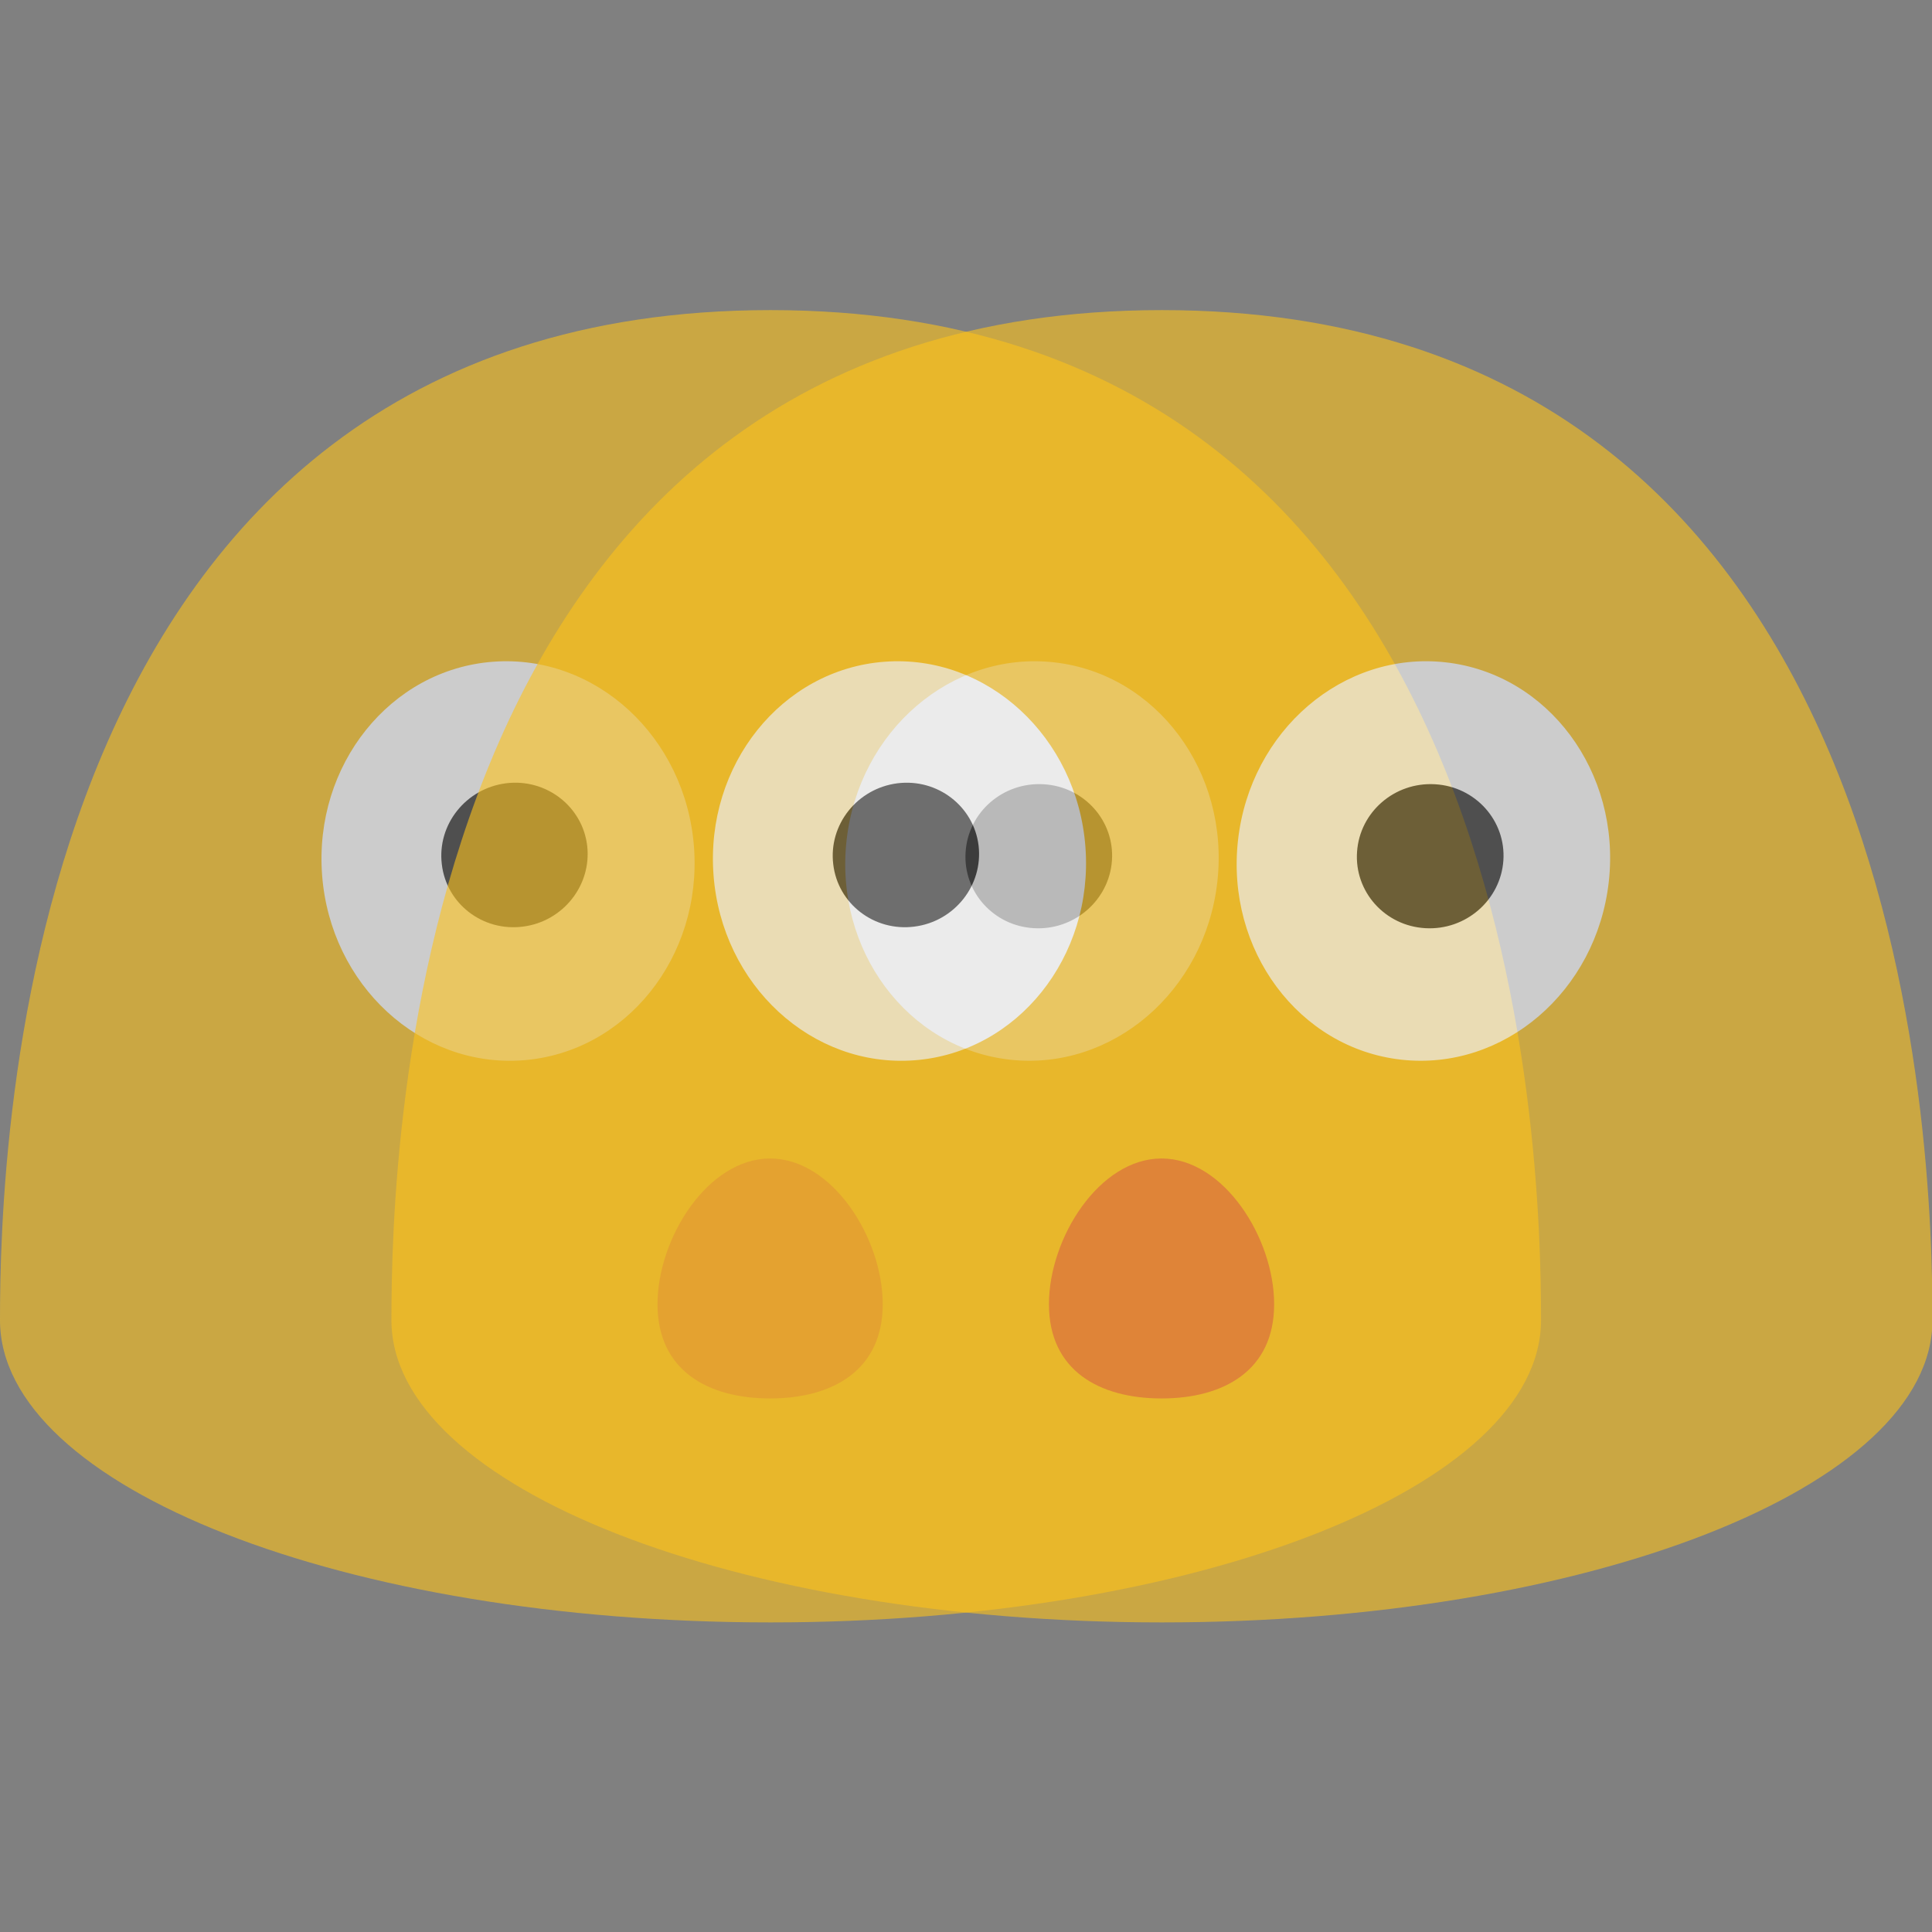 <?xml version="1.0" encoding="UTF-8" standalone="no"?>
<svg
   width="128px"
   height="128px"
   version="1.1"
   xml:space="preserve"
   style="fill-rule:evenodd;clip-rule:evenodd;stroke-linejoin:round;stroke-miterlimit:2;"
   id="svg24"
   sodipodi:docname="shaking face.svg"
   inkscape:version="1.2.2 (732a01da63, 2022-12-09)"
   xmlns:inkscape="http://www.inkscape.org/namespaces/inkscape"
   xmlns:sodipodi="http://sodipodi.sourceforge.net/DTD/sodipodi-0.dtd"
   xmlns="http://www.w3.org/2000/svg"
   xmlns:svg="http://www.w3.org/2000/svg"><rect width="100%" height="100%" fill="#808080" stroke="none"/><defs
     id="defs28" /><sodipodi:namedview
     id="namedview26"
     pagecolor="#ffffff"
     bordercolor="#000000"
     borderopacity="0.25"
     inkscape:showpageshadow="2"
     inkscape:pageopacity="0.0"
     inkscape:pagecheckerboard="0"
     inkscape:deskcolor="#d1d1d1"
     showgrid="false"
     inkscape:zoom="2.1210938"
     inkscape:cx="57.281768"
     inkscape:cy="107.96317"
     inkscape:window-width="1366"
     inkscape:window-height="697"
     inkscape:window-x="-8"
     inkscape:window-y="-8"
     inkscape:window-maximized="1"
     inkscape:current-layer="svg24" /><g
     id="g5887"
     style="opacity:0.6;stroke-width:1.102"
     transform="matrix(0.908,0,0,0.908,1.2290719e-7,5.905)"><path
       d="M 56.221,16.124 C 1.294,16.124 1.332e-6,77.649 1.332e-6,89.82 1.332e-6,102.009 25.162,111.876 56.221,111.876 c 31.05,0 56.221,-9.867 56.221,-22.056 0,-12.171 -1.303,-73.696 -56.221,-73.696 z"
       style="opacity:1;fill:#fcc21b;fill-opacity:1;fill-rule:nonzero;stroke-width:0.883"
       id="path2" /><g
       id="g5149"
       transform="matrix(0.878,0,0,0.878,1.6190054e-7,7.779)"
       style="stroke-width:1.254"><path
         d="m 73.358,92.121 c 0,5.506 -4.188,7.829 -9.358,7.829 -5.17,0 -9.358,-2.323 -9.358,-7.829 0,-5.506 4.188,-12.113 9.358,-12.113 5.17,0 9.358,6.607 9.358,12.113 z"
         style="fill:#ed6c30;fill-rule:nonzero;stroke-width:1.005"
         id="path19" /><g
         id="g3497"
         transform="translate(-0.013,7.888)"
         style="stroke-width:1.254"><g
           id="g3489"
           style="stroke-width:1.254"><ellipse
             cx="85.74"
             cy="47.39"
             rx="16.61"
             ry="15.5"
             style="fill:#ffffff;stroke-width:1.254"
             transform="matrix(0.111,-0.994,0.994,0.111,29.151,127.363)"
             id="ellipse3485" /><path
             d="m 92.42,47.36 c -0.23,3.3 -3.14,5.82 -6.49,5.62 -3.36,-0.19 -5.9,-3.04 -5.67,-6.34 0.22,-3.31 3.12,-5.82 6.48,-5.62 3.36,0.19 5.91,3.04 5.68,6.34"
             style="fill:#2f2f2f;stroke-width:1.254"
             id="path3487" /></g><g
           id="g3495"
           style="stroke-width:1.254"><ellipse
             cx="42.25"
             cy="47.4"
             rx="15.5"
             ry="16.61"
             style="fill:#ffffff;stroke-width:1.254"
             transform="matrix(0.997,-0.075,0.075,0.997,-3.444,3.31)"
             id="ellipse3491" /><path
             d="m 48.81,46.13 c 0.38,3.29 -2.01,6.3 -5.34,6.72 -3.34,0.43 -6.36,-1.9 -6.74,-5.18 -0.4,-3.29 1.99,-6.3 5.33,-6.73 3.33,-0.42 6.36,1.91 6.75,5.19"
             style="fill:#2f2f2f;stroke-width:1.254"
             id="path3493" /></g></g></g></g><g
     id="g5909"
     style="opacity:0.6;stroke-width:1.102"
     transform="matrix(0.908,0,0,0.908,25.933,5.905)"><path
       d="M 56.221,16.124 C 1.294,16.124 1.332e-6,77.649 1.332e-6,89.82 1.332e-6,102.009 25.162,111.876 56.221,111.876 c 31.05,0 56.221,-9.867 56.221,-22.056 0,-12.171 -1.303,-73.696 -56.221,-73.696 z"
       style="opacity:1;fill:#fcc21b;fill-opacity:1;fill-rule:nonzero;stroke-width:0.883"
       id="path5889" /><g
       id="g5907"
       transform="matrix(0.878,0,0,0.878,1.6190054e-7,7.779)"
       style="stroke-width:1.254"><path
         d="m 73.358,92.121 c 0,5.506 -4.188,7.829 -9.358,7.829 -5.17,0 -9.358,-2.323 -9.358,-7.829 0,-5.506 4.188,-12.113 9.358,-12.113 5.17,0 9.358,6.607 9.358,12.113 z"
         style="fill:#ed6c30;fill-rule:nonzero;stroke-width:1.005"
         id="path5891" /><g
         id="g5905"
         transform="translate(-0.013,7.888)"
         style="stroke-width:1.254"><g
           id="g5897"
           style="stroke-width:1.254"><ellipse
             cx="85.74"
             cy="47.39"
             rx="16.61"
             ry="15.5"
             style="fill:#ffffff;stroke-width:1.254"
             transform="matrix(0.111,-0.994,0.994,0.111,29.151,127.363)"
             id="ellipse5893" /><path
             d="m 92.42,47.36 c -0.23,3.3 -3.14,5.82 -6.49,5.62 -3.36,-0.19 -5.9,-3.04 -5.67,-6.34 0.22,-3.31 3.12,-5.82 6.48,-5.62 3.36,0.19 5.91,3.04 5.68,6.34"
             style="fill:#2f2f2f;stroke-width:1.254"
             id="path5895" /></g><g
           id="g5903"
           style="stroke-width:1.254"><ellipse
             cx="42.25"
             cy="47.4"
             rx="15.5"
             ry="16.61"
             style="fill:#ffffff;stroke-width:1.254"
             transform="matrix(0.997,-0.075,0.075,0.997,-3.444,3.31)"
             id="ellipse5899" /><path
             d="m 48.81,46.13 c 0.38,3.29 -2.01,6.3 -5.34,6.72 -3.34,0.43 -6.36,-1.9 -6.74,-5.18 -0.4,-3.29 1.99,-6.3 5.33,-6.73 3.33,-0.42 6.36,1.91 6.75,5.19"
             style="fill:#2f2f2f;stroke-width:1.254"
             id="path5901" /></g></g></g></g></svg>
